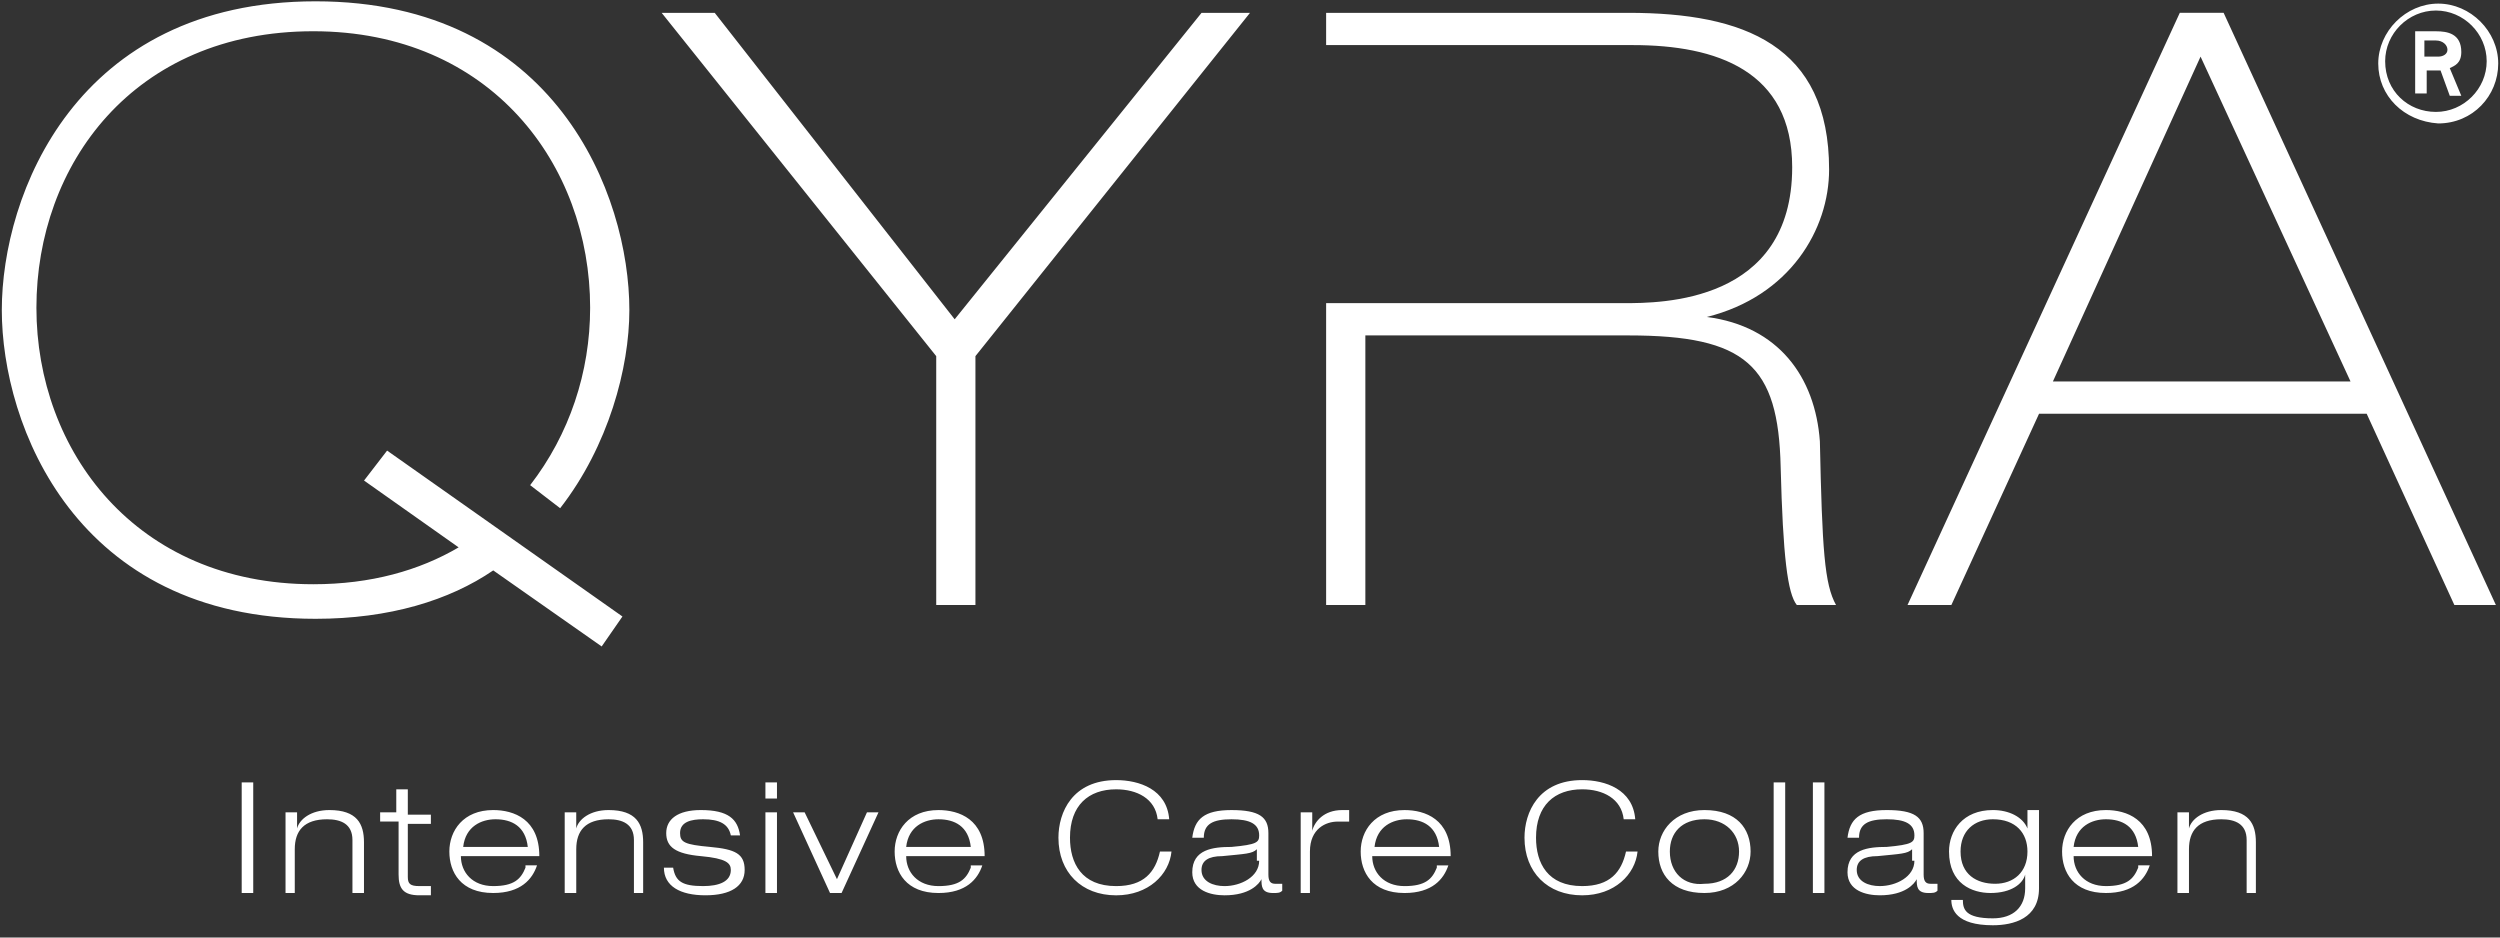 <svg width="184" height="69" fill="none" xmlns="http://www.w3.org/2000/svg"><rect width="100%" height="100%" fill="#333333" stroke="none"/><path d="M41.227 37.405c3.566-4.579 5.094-10.345 5.094-14.584 0-8.48-5.434-22.724-23.094-22.724S.133 14.342.133 22.82c0 8.479 5.434 22.724 23.094 22.724 5.434 0 9.849-1.357 13.075-3.562l7.981 5.597 1.529-2.205-17.321-12.21-1.698 2.205 6.962 4.918C30.868 41.984 27.302 43 23.057 43 9.982 43 2.68 33.164 2.68 22.65 2.68 12.136 9.812 2.3 23.057 2.3c13.075 0 20.377 9.836 20.377 20.35 0 4.748-1.528 9.327-4.415 13.058l2.208 1.696Zm30.565-11.193L92 .945h-3.566l-18.17 22.554L52.604.945h-3.906l20.208 25.267v18.315h2.886V26.212Zm53.83-2.883c6.113-1.526 9-6.444 9-10.853 0-9.157-6.283-11.531-14.774-11.531H97.603v2.374h22.585c6.113 0 11.717 1.865 11.717 8.988 0 10.005-9.679 10.005-12.396 10.005H97.603v22.215h2.887v-19.84h19.358c8.661 0 11.038 2.204 11.208 9.665.17 6.614.509 9.327 1.188 10.175h2.887c-.849-1.526-1.019-4.07-1.188-12.04-.34-4.748-3.057-8.48-8.321-9.158Zm47.377 4.749h-21.906l10.868-23.911 11.038 23.91Zm10.698 16.45L163.659.944h-3.226l-20.038 43.582h3.227l6.452-14.075h24.113l6.453 14.075h3.057Zm-18.513 21.197h.849v-3.731c0-1.357-.51-2.374-2.548-2.374-1.358 0-2.207.678-2.377 1.356V59.79h-.849v5.936h.849v-3.222c0-1.357.679-2.205 2.377-2.205 1.019 0 1.868.34 1.868 1.526v3.9h-.169Zm-7.812-1.866c-.339.848-.849 1.357-2.377 1.357-1.528 0-2.377-1.018-2.377-2.205h5.773c0-2.713-1.868-3.391-3.396-3.391-2.208 0-3.226 1.526-3.226 3.052s.849 3.053 3.226 3.053c2.038 0 2.887-1.018 3.226-2.035h-.849v.17Zm-4.754-1.526c.169-1.526 1.358-2.035 2.377-2.035 1.189 0 2.207.509 2.377 2.035h-4.754Zm-3.397-1.357c-.339-.848-1.358-1.356-2.547-1.356-2.207 0-3.226 1.526-3.226 3.052 0 2.374 1.698 3.053 3.056 3.053 1.529 0 2.378-.679 2.548-1.357v1.017c0 1.357-.849 2.205-2.378 2.205-2.037 0-2.207-.678-2.207-1.357h-.849c0 .679.339 1.866 3.056 1.866 1.529 0 3.396-.509 3.396-2.714V59.62h-.849v1.356Zm0 1.696c0 1.526-1.018 2.374-2.377 2.374-1.358 0-2.547-.678-2.547-2.374 0-1.526 1.019-2.374 2.377-2.374 1.698 0 2.547 1.017 2.547 2.374Zm-12.396-1.017c0-1.018.68-1.357 2.038-1.357 1.359 0 2.038.34 2.038 1.187 0 .509-.17.678-2.038.848-1.358 0-2.887.17-2.887 1.865 0 1.357 1.359 1.696 2.378 1.696 1.868 0 2.547-.848 2.717-1.187 0 .509 0 1.018.849 1.018.339 0 .509 0 .679-.17v-.509h-.51c-.339 0-.509-.17-.509-.678v-3.053c0-1.187-.679-1.695-2.717-1.695-2.038 0-2.717.678-2.887 2.035h.849Zm4.076 1.695c0 1.187-1.359 1.866-2.547 1.866-.849 0-1.698-.34-1.698-1.187 0-.679.509-1.018 1.528-1.018 1.698-.17 2.207-.17 2.547-.509v.848h.17Zm-7.472 2.375h.849v-8.14h-.849v8.14Zm-2.887 0h.849v-8.14h-.849v8.14Zm-8.49-3.053c0 1.696 1.019 3.053 3.396 3.053 2.208 0 3.396-1.527 3.396-3.053 0-1.696-1.019-3.052-3.396-3.052-2.207 0-3.396 1.526-3.396 3.052Zm.849 0c0-1.357.849-2.374 2.547-2.374 1.528 0 2.547 1.017 2.547 2.374 0 1.357-.849 2.374-2.547 2.374-1.528.17-2.547-.848-2.547-2.374Zm-3.226 0c-.34 1.526-1.189 2.544-3.227 2.544-2.547 0-3.396-1.696-3.396-3.561 0-2.375 1.359-3.562 3.396-3.562 1.529 0 2.887.679 3.057 2.205h.849c-.17-2.205-2.208-2.883-3.906-2.883-3.226 0-4.245 2.374-4.245 4.24 0 2.543 1.698 4.24 4.245 4.24 2.378 0 3.906-1.527 4.076-3.223h-.849ZM105.75 63.86c-.339.848-.849 1.357-2.377 1.357-1.528 0-2.377-1.018-2.377-2.205h5.773c0-2.713-1.868-3.391-3.396-3.391-2.208 0-3.226 1.526-3.226 3.052s.849 3.053 3.226 3.053c2.038 0 2.887-1.018 3.226-2.035h-.849v.17Zm-4.585-1.526c.17-1.526 1.359-2.035 2.378-2.035 1.188 0 2.207.509 2.377 2.035h-4.755Zm-5.603 3.392h.849v-3.053c0-1.696 1.188-2.204 2.037-2.204h.85v-.848h-.51c-1.358 0-2.038.848-2.207 1.526V59.79h-.85v5.936h-.17Zm-6.962-4.07c0-1.018.679-1.357 2.037-1.357 1.359 0 2.038.34 2.038 1.187 0 .509-.17.678-2.038.848-1.358 0-2.886.17-2.886 1.865 0 1.357 1.358 1.696 2.377 1.696 1.868 0 2.547-.848 2.717-1.187 0 .509 0 1.018.849 1.018.34 0 .51 0 .679-.17v-.509h-.51c-.339 0-.509-.17-.509-.678v-3.053c0-1.187-.68-1.695-2.717-1.695s-2.717.678-2.886 2.035h.849Zm4.075 1.695c0 1.187-1.358 1.866-2.547 1.866-.85 0-1.698-.34-1.698-1.187 0-.679.51-1.018 1.528-1.018 1.698-.17 2.207-.17 2.547-.509v.848h.17Zm-7.302-.678c-.34 1.526-1.189 2.544-3.226 2.544-2.547 0-3.396-1.696-3.396-3.561 0-2.375 1.358-3.562 3.396-3.562 1.528 0 2.886.679 3.056 2.205h.85c-.17-2.205-2.208-2.883-3.906-2.883-3.227 0-4.246 2.374-4.246 4.24 0 2.543 1.699 4.24 4.246 4.24 2.377 0 3.905-1.527 4.075-3.223h-.849ZM71.45 63.86c-.34.848-.85 1.357-2.377 1.357-1.529 0-2.378-1.018-2.378-2.205h5.774c0-2.713-1.868-3.391-3.397-3.391-2.207 0-3.226 1.526-3.226 3.052s.85 3.053 3.227 3.053c2.037 0 2.886-1.018 3.226-2.035h-.85v.17Zm-4.755-1.526c.17-1.526 1.359-2.035 2.377-2.035 1.19 0 2.208.509 2.378 2.035h-4.755ZM61.6 64.707l-2.378-4.918h-.849l2.717 5.936h.85l2.716-5.936h-.849L61.6 64.707Zm-5.264-5.935h.849v-1.187h-.85v1.187Zm0 6.953h.849v-5.936h-.85v5.936Zm-1.868-4.24c-.17-1.187-.85-1.865-2.887-1.865-1.698 0-2.547.678-2.547 1.695 0 1.018.68 1.527 2.547 1.696 1.868.17 2.208.509 2.208 1.018 0 .848-.85 1.187-2.038 1.187-1.528 0-2.038-.34-2.208-1.357h-.679c0 1.357 1.189 2.035 3.057 2.035 1.868 0 2.886-.678 2.886-1.865 0-1.187-.679-1.526-2.547-1.696-1.868-.17-2.207-.34-2.207-1.018 0-.847.849-1.017 1.698-1.017 1.189 0 1.868.34 2.038 1.187h.679Zm-7.981 4.24h.849v-3.731c0-1.357-.51-2.374-2.547-2.374-1.359 0-2.208.678-2.378 1.356V59.79h-.849v5.936h.85v-3.222c0-1.357.679-2.205 2.377-2.205 1.019 0 1.868.34 1.868 1.526v3.9h-.17Zm-7.811-1.866c-.34.848-.85 1.357-2.378 1.357s-2.377-1.018-2.377-2.205h5.773c0-2.713-1.867-3.391-3.396-3.391-2.207 0-3.226 1.526-3.226 3.052s.849 3.053 3.226 3.053c2.038 0 2.887-1.018 3.227-2.035h-.85v.17Zm-4.585-1.526c.17-1.526 1.358-2.035 2.377-2.035 1.189 0 2.208.509 2.377 2.035h-4.754Zm-4.755-2.544h-1.358v.678h1.358v3.9c0 1.018.34 1.527 1.528 1.527h.85v-.678h-.85c-.679 0-.849-.17-.849-.678v-3.9h1.698v-.68h-1.698v-1.865h-.849v1.696h.17Zm-3.396 5.936h.849v-3.731c0-1.357-.51-2.374-2.547-2.374-1.359 0-2.208.678-2.378 1.356V59.79h-.849v5.936h.68v-3.222c0-1.357.679-2.205 2.377-2.205 1.019 0 1.868.34 1.868 1.526v3.9Zm-8.15 0h.848v-8.14h-.849v8.14ZM178.435 4.167h1.019c.34 0 .679-.17.679-.509 0-.339-.339-.678-.849-.678h-.849v1.187Zm-.679-1.865h1.528c.849 0 1.868.17 1.868 1.526 0 .848-.509 1.017-.849 1.187l.849 2.035h-.849l-.679-1.866h-1.019V6.88h-.849V2.302Zm1.528 5.935c2.038 0 3.736-1.696 3.736-3.73 0-2.036-1.698-3.732-3.736-3.732-2.037 0-3.736 1.696-3.736 3.731 0 2.205 1.699 3.731 3.736 3.731Zm-4.245-3.561c0-2.374 2.038-4.41 4.415-4.41 2.377 0 4.415 2.036 4.415 4.41s-1.868 4.409-4.415 4.409c-2.547-.17-4.415-2.035-4.415-4.41Z" fill="#fff"/></svg>